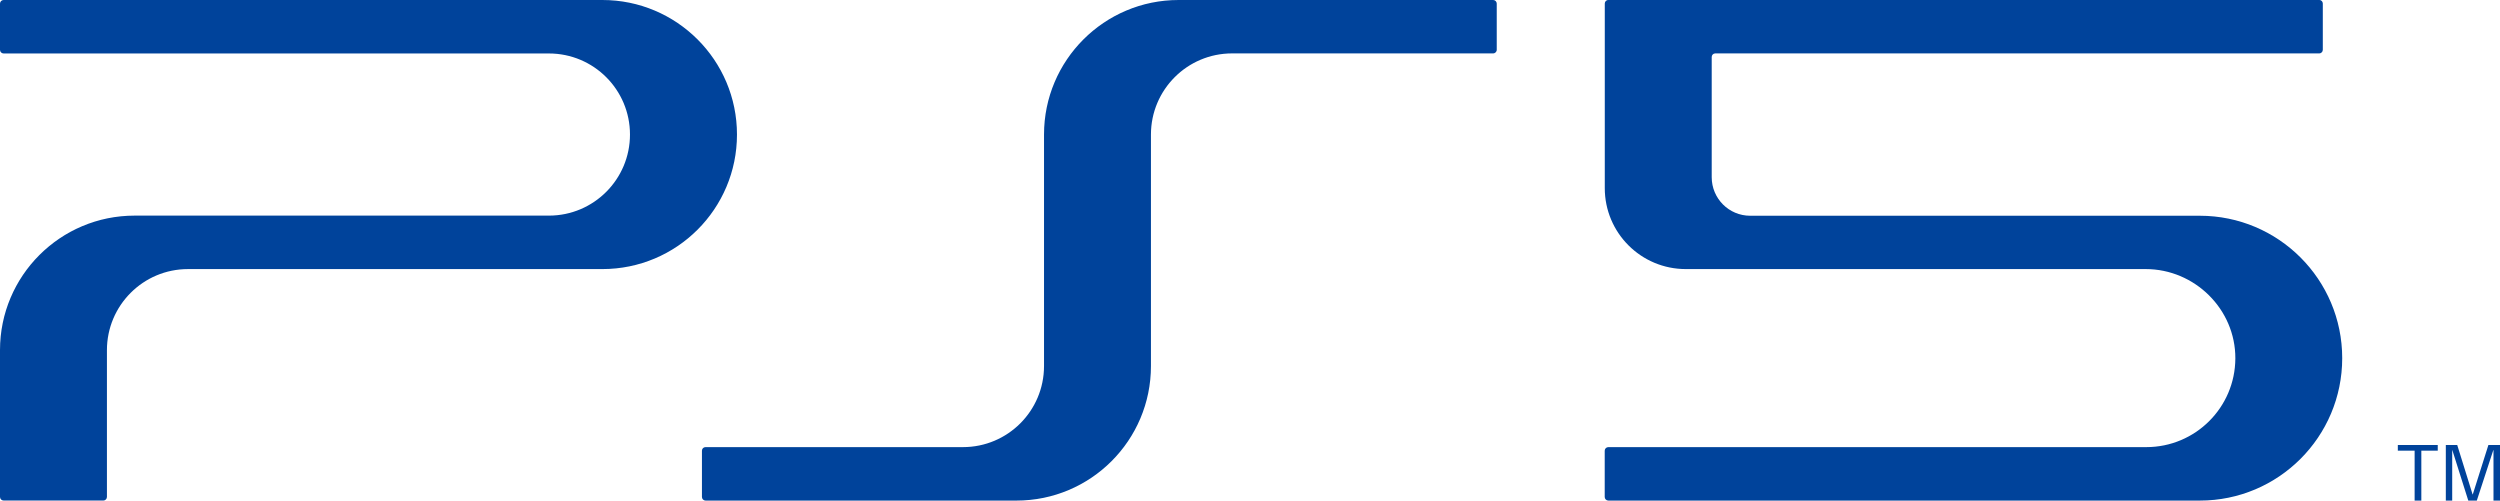 <?xml version="1.0" encoding="utf-8"?>
<!-- Generator: Adobe Illustrator 26.0.3, SVG Export Plug-In . SVG Version: 6.00 Build 0)  -->
<svg version="1.1" id="Layer_1" xmlns="http://www.w3.org/2000/svg" xmlns:xlink="http://www.w3.org/1999/xlink" x="0px" y="0px"
	 viewBox="0 0 3839 768.7" style="enable-background:new 0 0 3839 768.7;" xml:space="preserve">
<style type="text/css">
	.st0{fill:#FFFFFF;}
	.st1{fill:#00439B;}
</style>
<g>
	<polygon class="st1" points="3707.9,692 3682.1,692 3682.1,683.3 3743.4,683.3 3743.4,692 3718.2,692 3718.2,768.7 3707.9,768.7 	
		"/>
	<polygon class="st1" points="3796.9,759.2 3797.2,759.2 3821.2,683.3 3839,683.3 3839,768.7 3829,768.7 3829,691.2 3828.7,691.2 
		3803.4,768.7 3790.3,768.7 3765.8,691.2 3765.6,691.2 3765.6,768.7 3755.8,768.7 3755.8,683.3 3773.3,683.3 	"/>
	<path class="st1" d="M1560.8,768.7c114.1,0,206.6-92.5,206.6-206.6V206.6c0-68.8,55.8-124.6,124.6-124.6h400.9c3,0,5.5-2.5,5.5-5.5
		V5.5c0-3-2.5-5.5-5.5-5.5h-483c-114.1,0-206.7,92.5-206.7,206.6v355.5c0,68.8-55.7,124.5-124.5,124.5h-395.3
		c-3.1,0-5.5,2.4-5.5,5.5v71.1c0,3,2.5,5.5,5.5,5.5H1560.8z"/>
	<path class="st1" d="M2464.3,288.7l0-283.3c0-3,2.5-5.5,5.5-5.5h1091.6c3,0,5.5,2.5,5.5,5.5v71.1c0,3-2.4,5.5-5.5,5.5h-927.4
		c-3.1,0-5.5,2.5-5.5,5.5v184.6c0,32.7,26.4,59.2,59.1,59.2H3378c120.8,0,218.7,97.9,218.7,218.7s-97.9,218.7-218.7,218.7h-908.3
		c-3,0-5.5-2.5-5.5-5.5v-71.1c0-3,2.5-5.5,5.5-5.5h826.2c75.3,0,136.4-60.9,136.7-136.2c0.3-75.4-62.3-137.2-137.7-137.2h-706
		C2520,413.3,2464.2,357.5,2464.3,288.7"/>
	<path class="st1" d="M842.9,331.1c68.8,0,124.5-55.8,124.5-124.5c0-68.8-55.7-124.5-124.5-124.5H5.5c-3,0-5.5-2.5-5.5-5.5V5.5
		C0,2.5,2.5,0,5.5,0H925c114.1,0,206.7,92.5,206.7,206.6c0,114.1-92.5,206.6-206.7,206.6H288.7c-68.8,0-124.5,55.8-124.5,124.5
		v225.4c0,3-2.4,5.5-5.5,5.5H5.5c-3,0-5.5-2.4-5.5-5.5V537.7c0-114.1,92.5-206.6,206.7-206.6H842.9z"/>
</g>
</svg>
